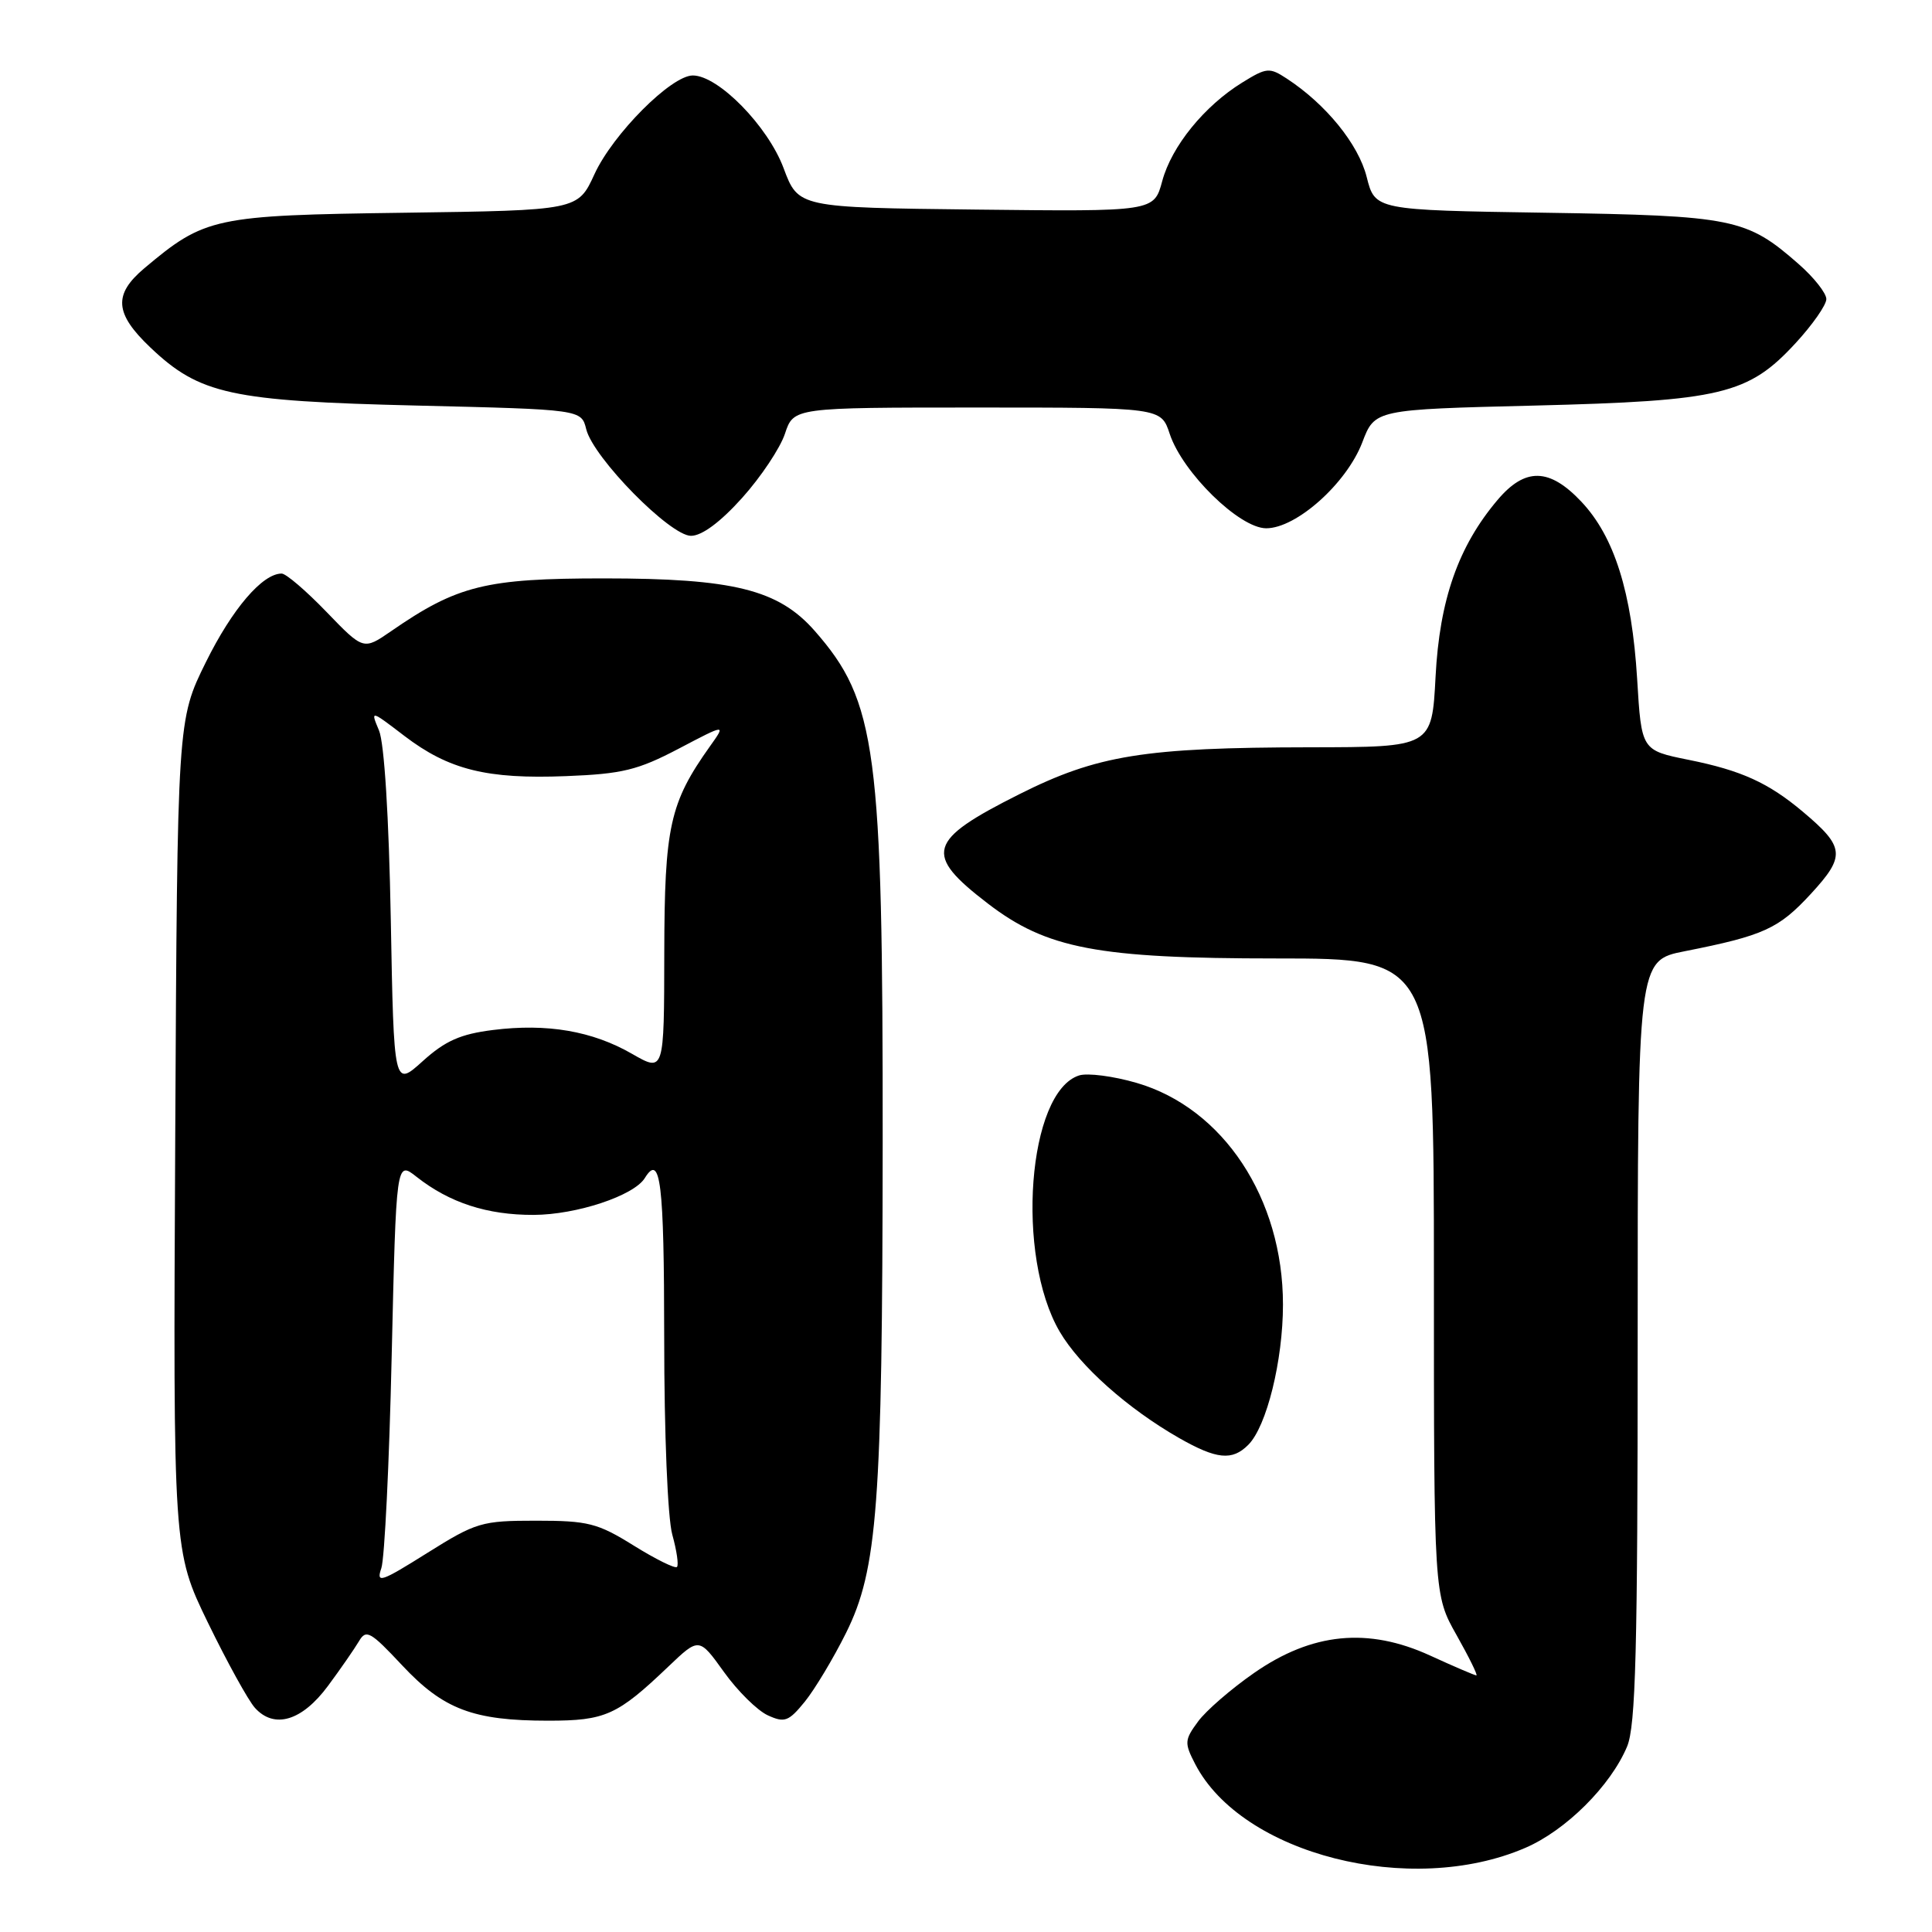 <?xml version="1.0" encoding="UTF-8" standalone="no"?>
<!DOCTYPE svg PUBLIC "-//W3C//DTD SVG 1.1//EN" "http://www.w3.org/Graphics/SVG/1.1/DTD/svg11.dtd" >
<svg xmlns="http://www.w3.org/2000/svg" xmlns:xlink="http://www.w3.org/1999/xlink" version="1.1" viewBox="0 0 256 256">
 <g >
 <path fill="currentColor"
d=" M 202.09 244.86 C 207.48 242.55 213.42 236.63 215.60 231.42 C 216.74 228.69 217.00 218.65 217.00 177.67 C 217.00 127.27 217.00 127.27 223.25 126.04 C 233.71 123.97 235.68 123.07 239.95 118.44 C 244.57 113.42 244.46 112.25 238.90 107.57 C 234.32 103.72 230.75 102.09 223.74 100.68 C 217.50 99.42 217.50 99.42 216.93 89.96 C 216.23 78.49 213.91 71.11 209.54 66.48 C 205.30 61.98 202.09 61.92 198.43 66.25 C 193.23 72.39 190.75 79.48 190.22 89.66 C 189.73 99.00 189.73 99.00 173.61 99.02 C 151.61 99.05 145.39 100.05 135.04 105.25 C 122.86 111.37 122.34 113.16 130.89 119.72 C 138.69 125.71 145.44 127.00 169.11 127.00 C 190.00 127.00 190.00 127.00 190.00 169.17 C 190.00 211.34 190.00 211.34 193.01 216.67 C 194.66 219.60 195.84 222.00 195.63 222.00 C 195.42 222.00 192.66 220.82 189.50 219.37 C 181.27 215.60 173.86 216.33 166.18 221.67 C 163.14 223.78 159.79 226.68 158.74 228.12 C 156.95 230.55 156.92 230.95 158.37 233.75 C 164.56 245.71 186.91 251.40 202.09 244.86 Z  M 43.46 223.39 C 45.13 221.14 46.97 218.47 47.56 217.48 C 48.51 215.85 49.08 216.17 53.29 220.67 C 58.75 226.50 62.70 228.00 72.64 228.00 C 80.22 228.00 81.79 227.29 88.56 220.83 C 92.63 216.95 92.63 216.95 95.93 221.55 C 97.74 224.08 100.36 226.66 101.74 227.29 C 103.97 228.31 104.50 228.11 106.65 225.47 C 107.97 223.83 110.43 219.74 112.11 216.36 C 116.28 207.97 116.92 199.43 116.96 151.50 C 116.99 99.22 116.16 92.95 107.95 83.59 C 103.14 78.12 97.18 76.64 80.00 76.64 C 64.35 76.64 60.60 77.57 51.83 83.63 C 48.16 86.16 48.16 86.16 43.26 81.08 C 40.57 78.29 37.90 76.00 37.32 76.00 C 34.77 76.00 30.77 80.68 27.28 87.74 C 23.50 95.39 23.50 95.39 23.22 150.45 C 22.94 205.51 22.94 205.51 27.55 215.01 C 30.09 220.23 32.89 225.31 33.78 226.30 C 36.34 229.14 40.02 228.04 43.46 223.39 Z  M 165.40 191.45 C 167.84 189.02 170.00 180.27 170.00 172.86 C 170.00 158.80 162.09 146.83 150.61 143.49 C 147.53 142.59 144.10 142.15 142.99 142.50 C 136.17 144.67 134.53 166.40 140.42 176.46 C 143.09 181.01 149.39 186.62 156.21 190.53 C 161.21 193.38 163.27 193.59 165.40 191.45 Z  M 98.34 65.97 C 100.83 63.20 103.38 59.37 104.01 57.47 C 105.16 54.00 105.16 54.00 129.50 54.00 C 153.84 54.00 153.84 54.00 154.99 57.48 C 156.69 62.62 164.23 70.00 167.78 70.00 C 171.78 70.00 178.43 64.05 180.51 58.62 C 182.17 54.26 182.17 54.26 203.34 53.74 C 228.11 53.12 231.65 52.28 237.94 45.45 C 240.17 43.03 242.00 40.41 242.00 39.63 C 242.00 38.85 240.35 36.75 238.32 34.98 C 231.43 28.93 229.71 28.58 204.85 28.19 C 182.20 27.84 182.20 27.84 181.09 23.44 C 180.00 19.11 175.70 13.81 170.50 10.41 C 168.21 8.91 167.83 8.94 164.60 10.94 C 159.58 14.04 155.24 19.38 154.00 24.00 C 152.91 28.04 152.91 28.04 129.34 27.77 C 105.78 27.50 105.78 27.50 103.83 22.28 C 101.75 16.71 95.18 10.00 91.80 10.00 C 88.94 10.00 81.21 17.76 78.77 23.08 C 76.57 27.87 76.57 27.87 53.54 28.19 C 28.36 28.53 27.16 28.79 19.13 35.54 C 15.00 39.02 15.18 41.53 19.91 46.03 C 26.45 52.25 30.56 53.15 55.26 53.74 C 77.03 54.26 77.03 54.26 77.68 56.88 C 78.63 60.67 88.79 71.00 91.56 71.00 C 93.00 71.00 95.45 69.19 98.34 65.97 Z  M 50.53 207.79 C 50.96 206.53 51.58 193.87 51.90 179.66 C 52.50 153.81 52.50 153.81 55.19 155.93 C 59.57 159.38 64.56 161.00 70.72 160.98 C 76.39 160.96 83.99 158.44 85.44 156.10 C 87.52 152.73 88.00 156.66 88.01 177.25 C 88.01 189.93 88.47 201.15 89.08 203.34 C 89.67 205.46 89.95 207.39 89.70 207.63 C 89.46 207.88 86.87 206.60 83.96 204.79 C 79.19 201.82 77.92 201.50 71.05 201.50 C 63.81 201.50 63.10 201.71 56.59 205.79 C 50.44 209.65 49.82 209.85 50.53 207.79 Z  M 51.78 121.78 C 51.53 108.22 50.92 98.44 50.22 96.79 C 49.08 94.07 49.08 94.07 53.58 97.51 C 59.47 102.00 64.51 103.26 75.02 102.84 C 82.45 102.55 84.50 102.05 89.92 99.21 C 96.20 95.91 96.20 95.91 94.08 98.88 C 88.74 106.39 88.05 109.52 88.02 126.29 C 88.00 142.08 88.00 142.08 83.75 139.64 C 78.49 136.61 72.49 135.58 65.32 136.48 C 61.01 137.02 59.00 137.91 56.01 140.61 C 52.19 144.06 52.19 144.06 51.78 121.78 Z "/>
</g>
</svg>